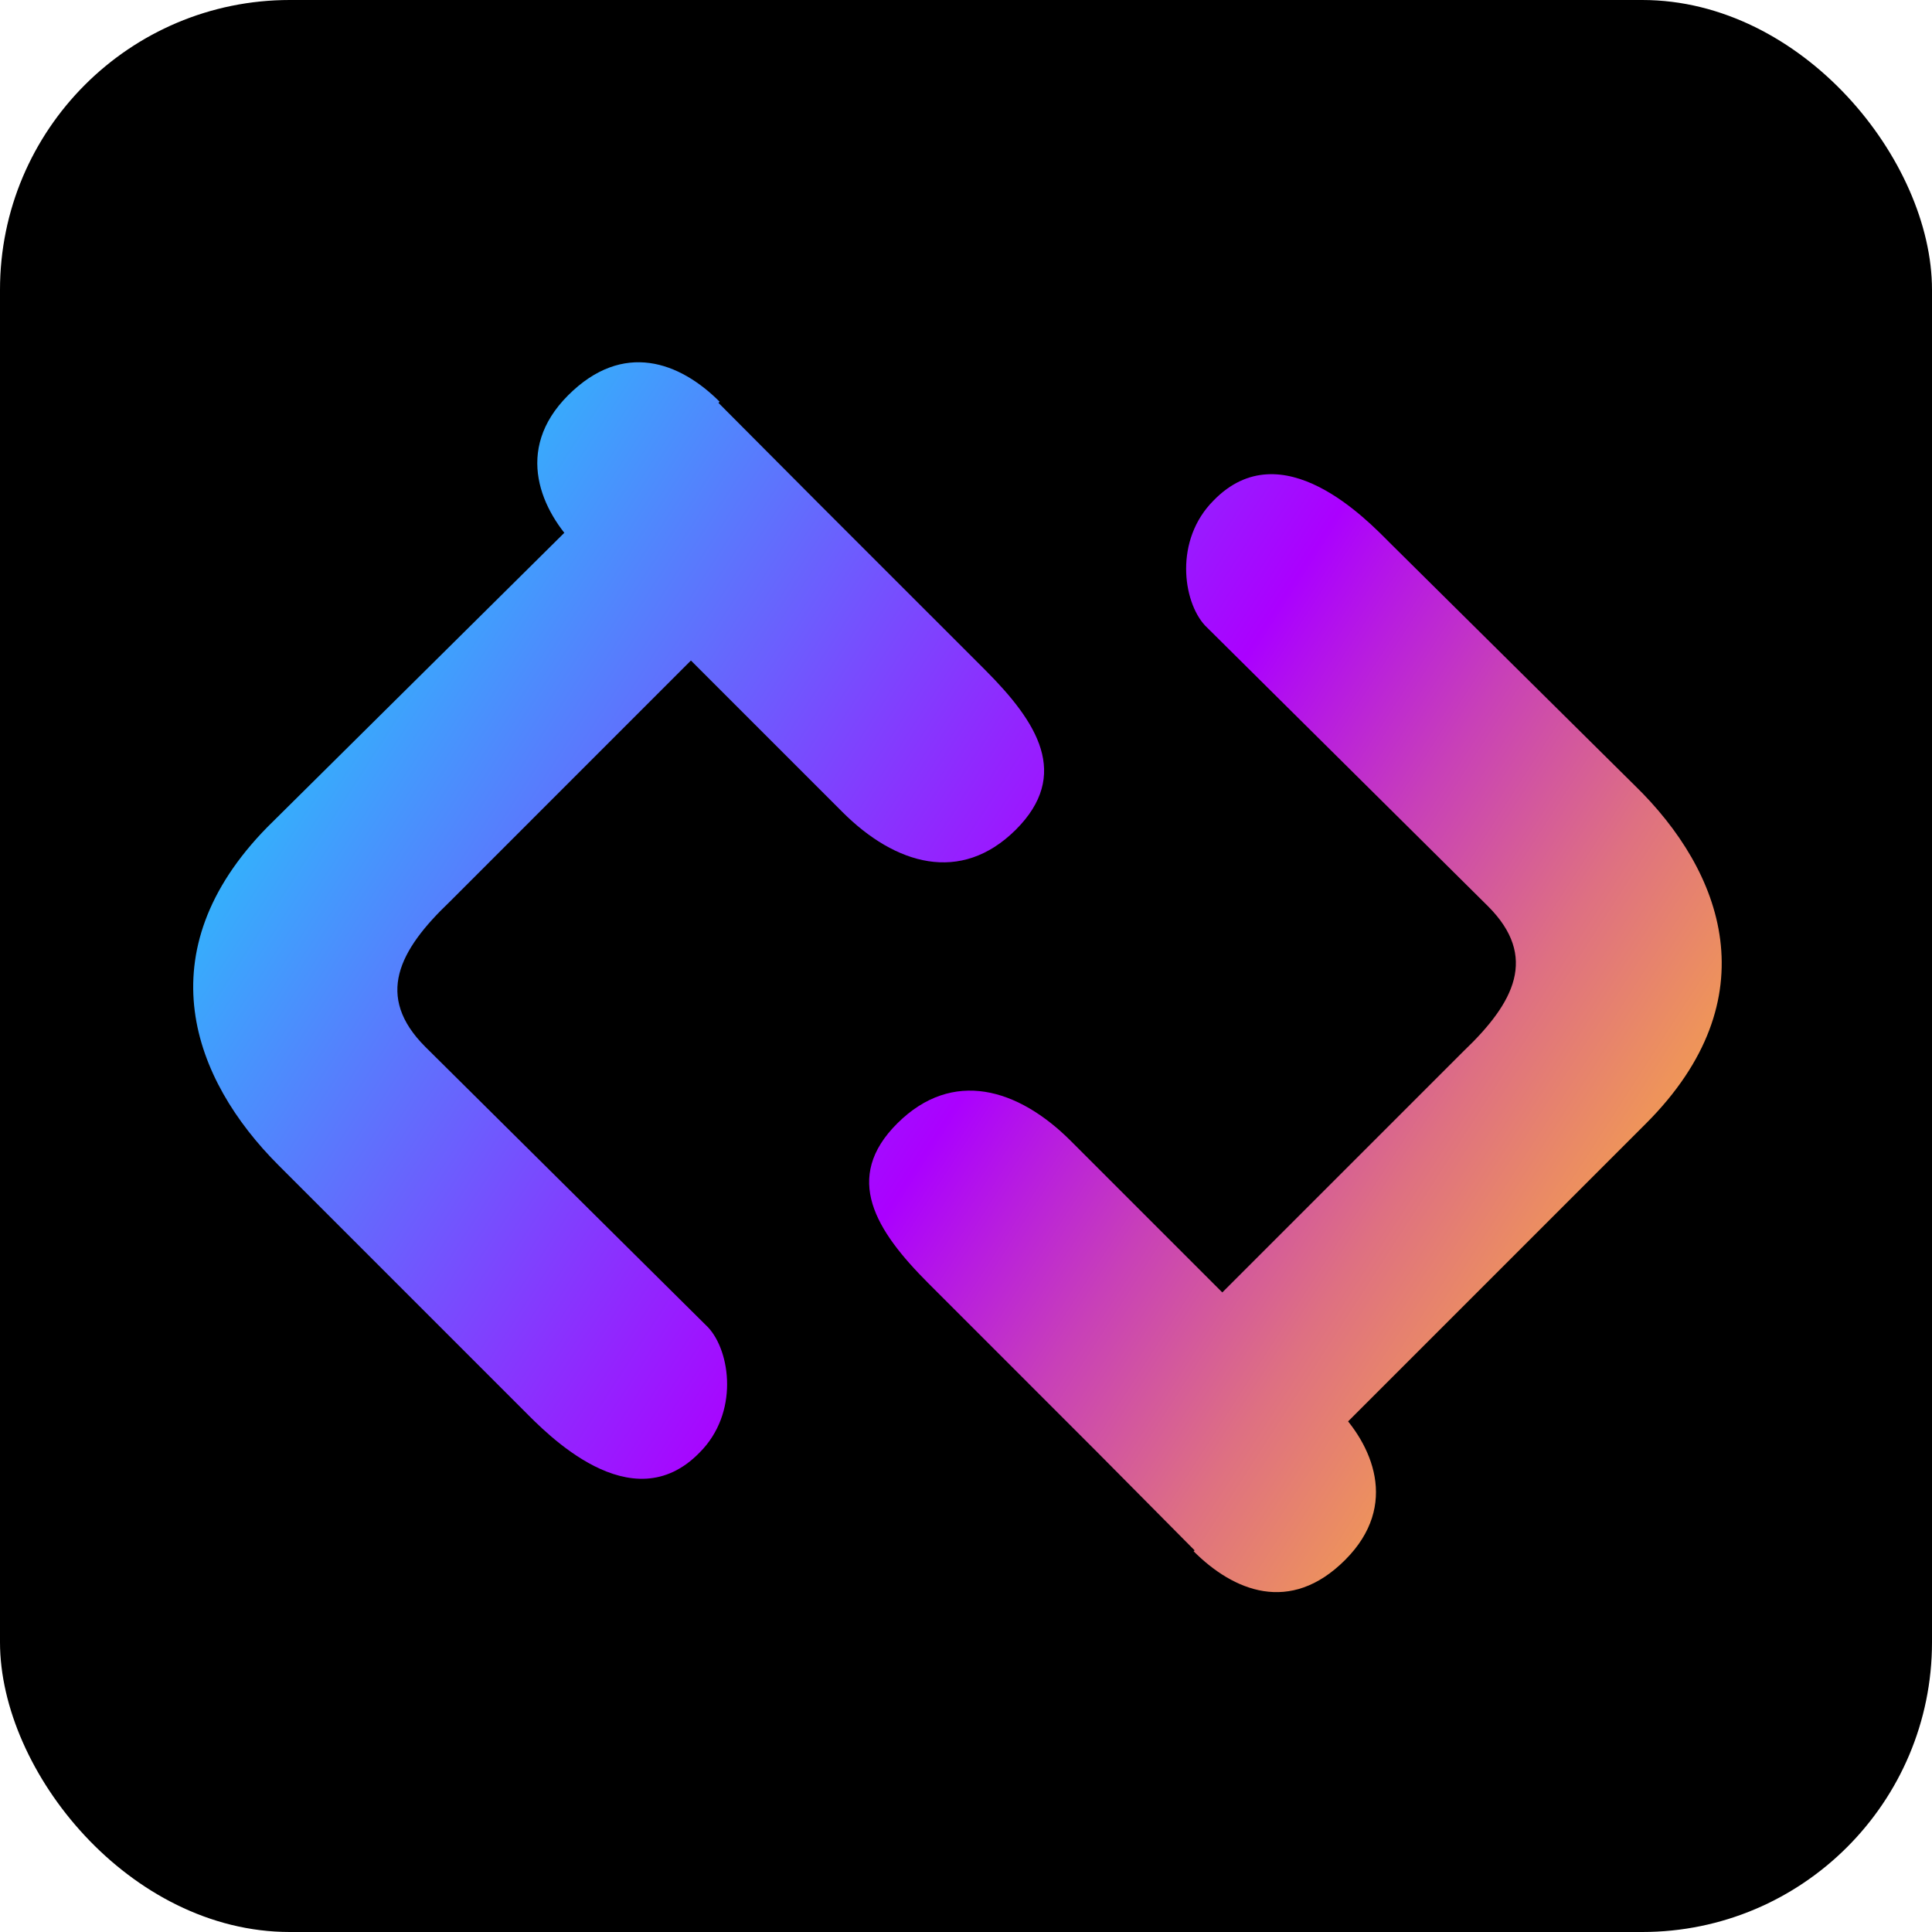 <svg width="80" height="80" viewBox="0 0 80 80" fill="none" xmlns="http://www.w3.org/2000/svg">
<rect width="80" height="80" rx="12" fill="black"/>
<path d="M29.251 16.181L23.524 21.907L11.073 34.246C5.986 39.426 7.983 44.701 11.525 48.242L21.697 58.415C22.601 59.319 26.143 63.049 28.968 60.148C30.607 58.509 30.249 55.966 29.326 54.968L17.609 43.345C15.518 41.254 16.517 39.351 18.608 37.354L28.61 27.351L34.883 33.624C37.069 35.809 39.781 36.62 42.061 34.359C44.34 32.08 42.965 29.913 40.78 27.728L33.866 20.815L29.251 16.181Z" fill="url(#paint0_linear_160_76)"/>
<path d="M29.797 16.633C28.158 14.994 25.804 14.09 23.524 16.369C21.245 18.648 22.432 21.192 23.882 22.642" fill="url(#paint1_linear_160_76)"/>
<path d="M49.972 64.707L55.699 58.98L68.151 46.528C73.331 41.348 71.334 36.073 67.699 32.532L57.526 22.454C56.622 21.549 53.081 17.82 50.255 20.721C48.616 22.359 48.974 24.902 49.897 25.901L61.614 37.524C63.705 39.615 62.707 41.517 60.616 43.514L50.613 53.517L44.34 47.244C42.155 45.059 39.442 44.249 37.163 46.509C34.883 48.77 36.259 50.955 38.444 53.14L45.357 60.054L49.972 64.707Z" fill="url(#paint2_linear_160_76)"/>
<path d="M49.426 64.236C51.065 65.874 53.42 66.873 55.699 64.594C57.979 62.314 56.792 59.771 55.341 58.321" fill="url(#paint3_linear_160_76)"/>
<defs>
<linearGradient id="paint0_linear_160_76" x1="10.897" y1="28.117" x2="67.239" y2="64.466" gradientUnits="userSpaceOnUse">
<stop stop-color="#29C1FC"/>
<stop offset="0.502" stop-color="#AB00FF"/>
<stop offset="0.508" stop-color="#AC03FC"/>
<stop offset="0.641" stop-color="#C840B8"/>
<stop offset="0.76" stop-color="#DE7082"/>
<stop offset="0.863" stop-color="#EE935B"/>
<stop offset="0.945" stop-color="#F7A844"/>
<stop offset="0.996" stop-color="#FBB03B"/>
</linearGradient>
<linearGradient id="paint1_linear_160_76" x1="19.497" y1="14.787" x2="75.838" y2="51.137" gradientUnits="userSpaceOnUse">
<stop stop-color="#29C1FC"/>
<stop offset="0.502" stop-color="#AB00FF"/>
<stop offset="0.508" stop-color="#AC03FC"/>
<stop offset="0.641" stop-color="#C840B8"/>
<stop offset="0.76" stop-color="#DE7082"/>
<stop offset="0.863" stop-color="#EE935B"/>
<stop offset="0.945" stop-color="#F7A844"/>
<stop offset="0.996" stop-color="#FBB03B"/>
</linearGradient>
<linearGradient id="paint2_linear_160_76" x1="16.556" y1="19.346" x2="72.897" y2="55.696" gradientUnits="userSpaceOnUse">
<stop stop-color="#29C1FC"/>
<stop offset="0.502" stop-color="#AB00FF"/>
<stop offset="0.508" stop-color="#AC03FC"/>
<stop offset="0.641" stop-color="#C840B8"/>
<stop offset="0.76" stop-color="#DE7082"/>
<stop offset="0.863" stop-color="#EE935B"/>
<stop offset="0.945" stop-color="#F7A844"/>
<stop offset="0.996" stop-color="#FBB03B"/>
</linearGradient>
<linearGradient id="paint3_linear_160_76" x1="7.933" y1="32.712" x2="64.274" y2="69.061" gradientUnits="userSpaceOnUse">
<stop stop-color="#29C1FC"/>
<stop offset="0.502" stop-color="#AB00FF"/>
<stop offset="0.508" stop-color="#AC03FC"/>
<stop offset="0.641" stop-color="#C840B8"/>
<stop offset="0.76" stop-color="#DE7082"/>
<stop offset="0.863" stop-color="#EE935B"/>
<stop offset="0.945" stop-color="#F7A844"/>
<stop offset="0.996" stop-color="#FBB03B"/>
</linearGradient>
</defs>
</svg>
